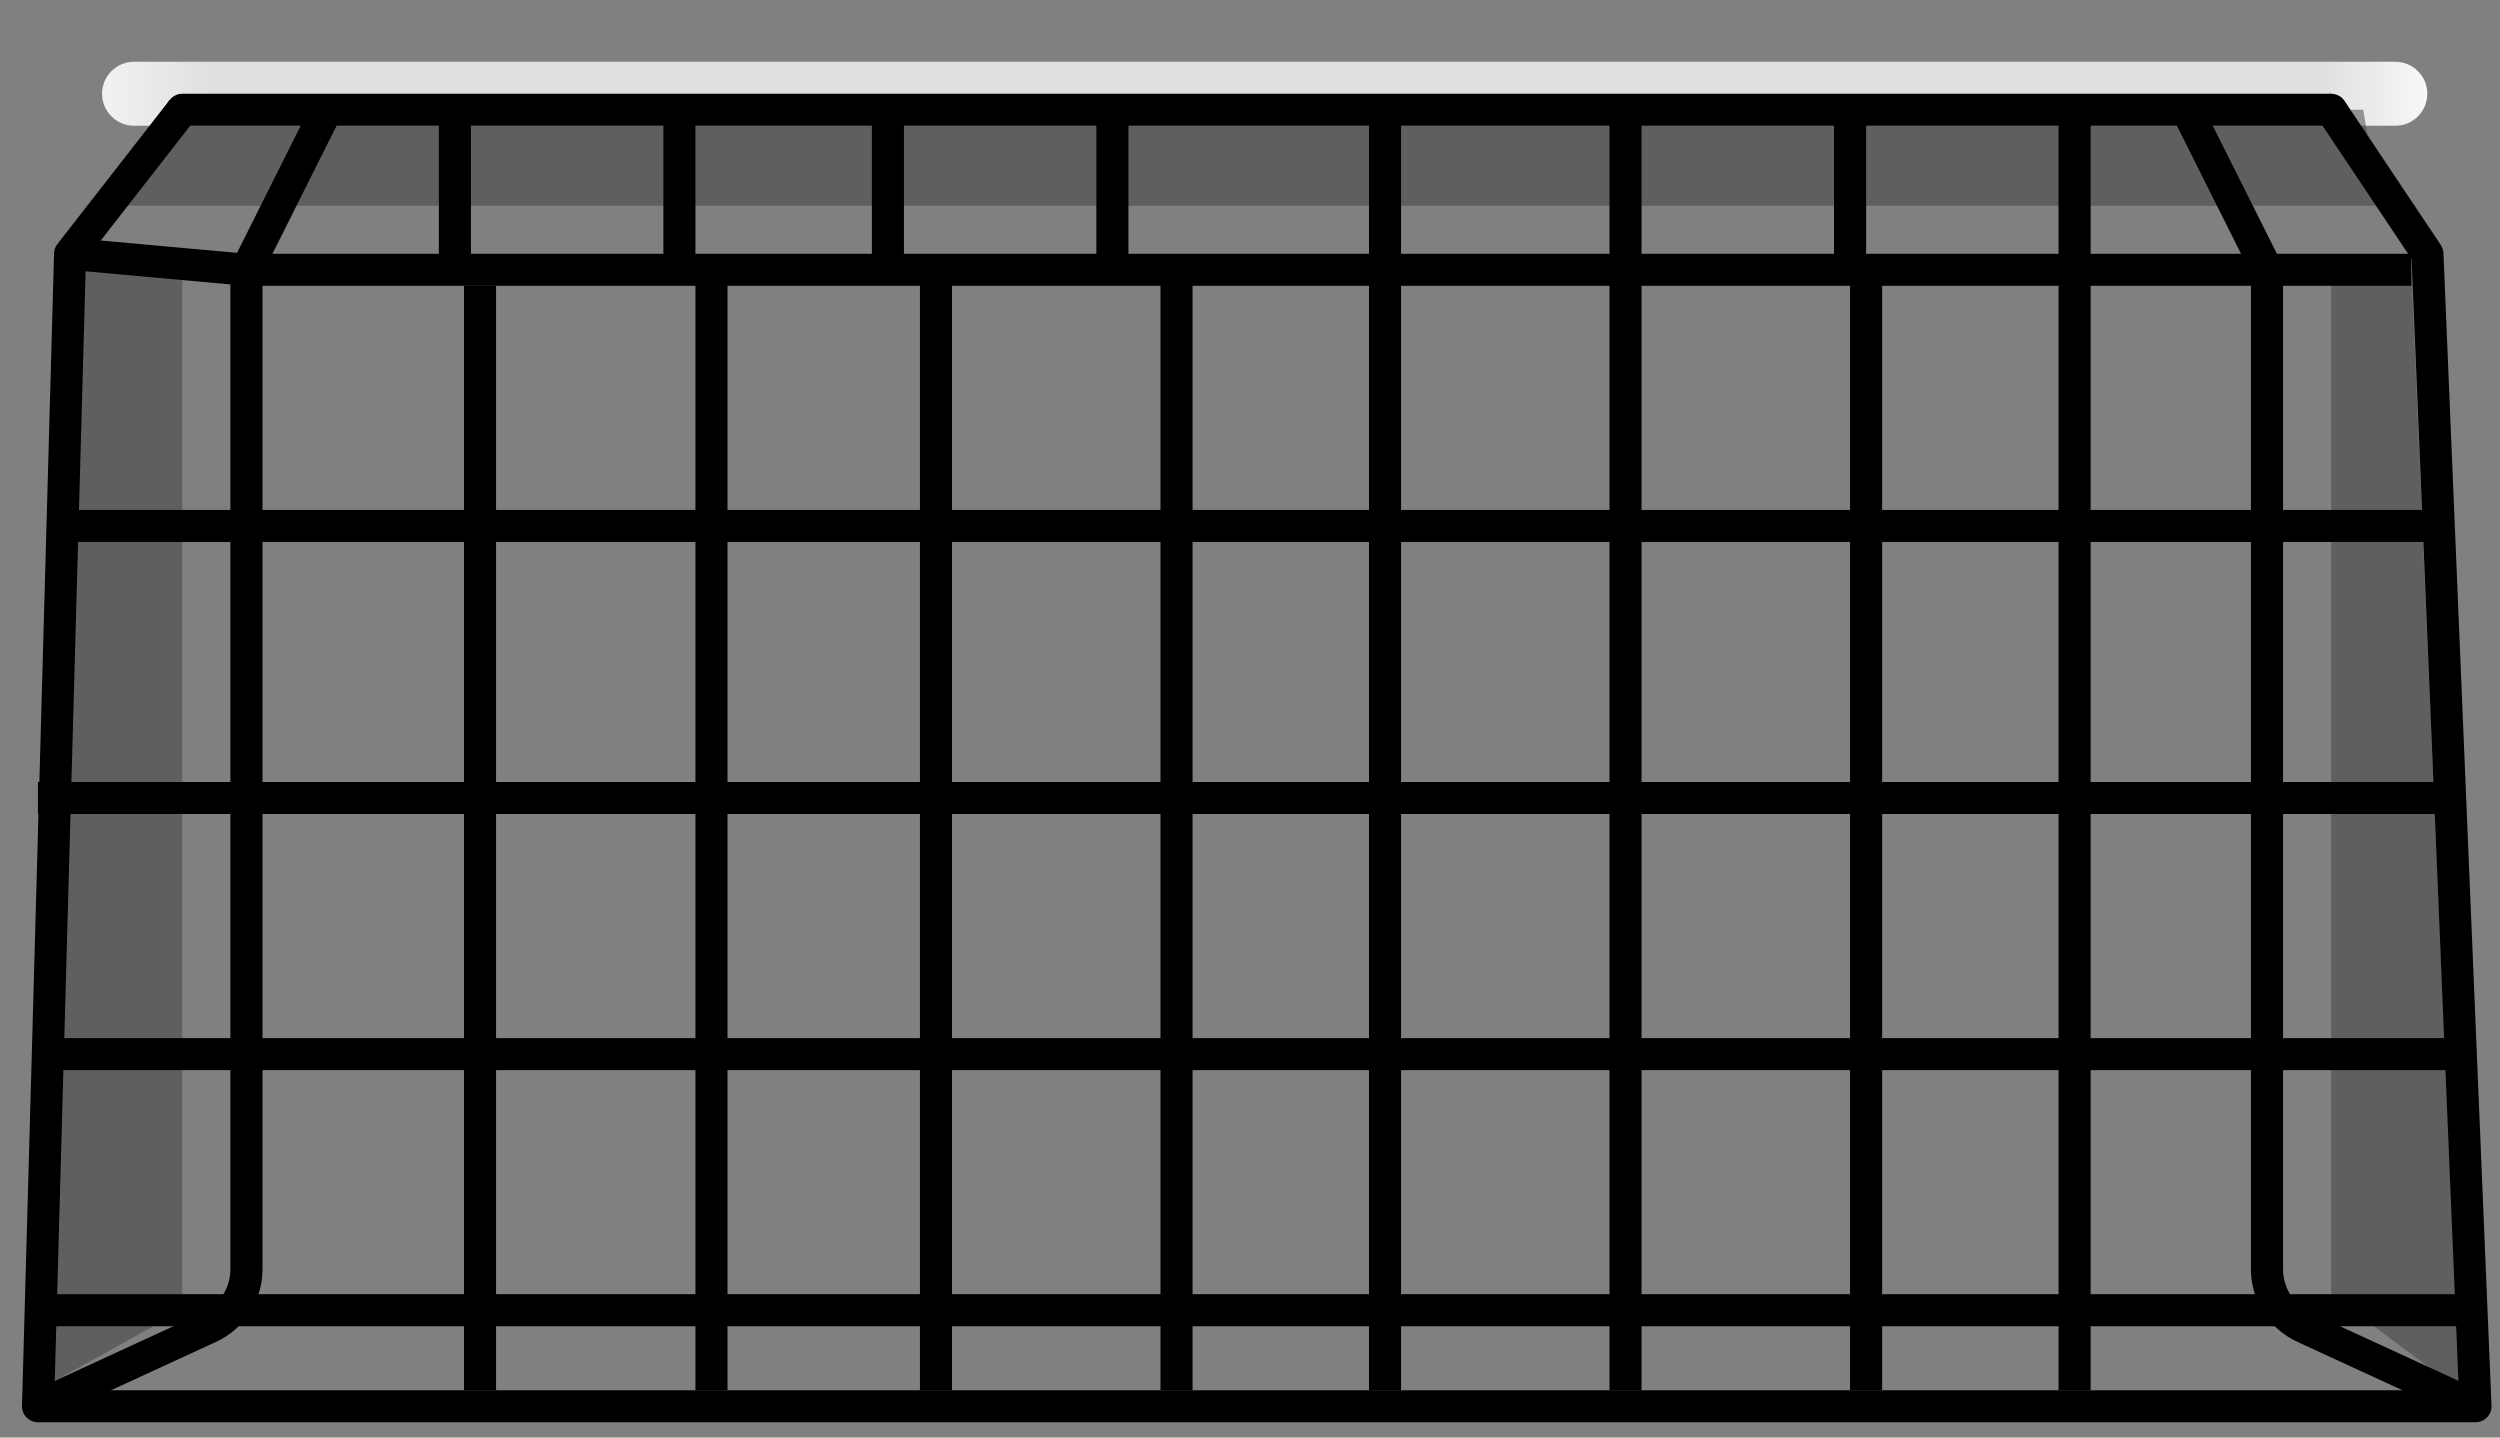 <svg width="40" height="23" viewBox="0 0 40 23" fill="none" xmlns="http://www.w3.org/2000/svg">
<rect x="0" y="0" width="40" height="23" fill="#808080" stroke="none"/>
<path opacity="0.5" d="M2.917 4.317L1.121 4.061L0.607 22.244L2.917 20.963V4.317Z" fill="#3F3F3F"/>
<path opacity="0.5" d="M37.299 4.317H38.582L39.352 22.244L37.299 20.707V4.317Z" fill="#3F3F3F"/>
<path fill-rule="evenodd" clip-rule="evenodd" d="M1.633 1.5C1.633 1.217 1.863 0.988 2.146 0.988H38.324C38.607 0.988 38.837 1.217 38.837 1.5C38.837 1.783 38.607 2.012 38.324 2.012H2.146C1.863 2.012 1.633 1.783 1.633 1.5Z" fill="url(#paint0_linear_4680_111557)"/>
<path opacity="0.5" d="M37.812 1.756H2.66L1.891 3.292H38.068L37.812 1.756Z" fill="#3F3F3F"/>
<path fill-rule="evenodd" clip-rule="evenodd" d="M2.66 1.756C2.66 1.615 2.775 1.5 2.917 1.5H37.298V2.012H35.404L36.502 4.203L36.042 4.432L34.831 2.012H33.45V4.514H32.937V2.012H29.858V4.514H29.344V2.012H26.265V22.244H25.752V2.012H22.417V22.244H21.904V2.012H18.055V4.514H17.542V2.012H14.463V4.514H13.95V2.012H11.127V4.514H10.614V2.012H7.535V4.514H7.022V2.012H5.385L4.173 4.432L3.714 4.203L4.811 2.012H2.917C2.775 2.012 2.66 1.898 2.66 1.756ZM11.127 22.244V4.563H11.64V22.244H11.127ZM14.719 22.244V4.563H15.232V22.244H14.719ZM18.568 22.244V4.563H19.081V22.244H18.568ZM29.601 22.244V4.563H30.114V22.244H29.601ZM32.937 22.244V4.563H33.45V22.244H32.937Z" fill="black"/>
<path fill-rule="evenodd" clip-rule="evenodd" d="M3.955 4.061H38.581V4.573H36.529V20.308C36.529 20.608 36.703 20.88 36.976 21.006L39.715 22.268L39.5 22.733L36.761 21.471C36.306 21.262 36.015 20.808 36.015 20.308V4.573H4.2V20.308C4.2 20.808 3.909 21.262 3.454 21.471L0.715 22.733L0.5 22.268L3.239 21.006C3.512 20.88 3.686 20.608 3.686 20.308V4.551L1.097 4.316L1.144 3.806L3.955 4.061Z" fill="black"/>
<path fill-rule="evenodd" clip-rule="evenodd" d="M7.424 8.159V4.573H7.937V8.159H39.094V8.671H7.937V12.512H39.094V13.024H7.937V16.61H39.607V17.122H7.937V20.707H39.607V21.22H7.937V22.244H7.424V21.22H0.607V20.707H7.424V17.122H0.607V16.61H7.424V13.024H0.607V12.512H7.424V8.671H1.121V8.159H7.424Z" fill="black"/>
<path fill-rule="evenodd" clip-rule="evenodd" d="M37.157 1.543C37.275 1.465 37.434 1.496 37.512 1.614L39.052 3.919C39.078 3.958 39.093 4.003 39.095 4.05L39.864 22.489C39.867 22.559 39.842 22.627 39.793 22.677C39.745 22.728 39.678 22.756 39.608 22.756H0.608C0.539 22.756 0.473 22.728 0.424 22.679C0.376 22.629 0.35 22.562 0.352 22.493L0.865 4.054C0.866 3.999 0.885 3.947 0.919 3.904L2.715 1.599L3.12 1.913L1.375 4.152L0.872 22.244H39.341L38.585 4.143L37.085 1.898C37.007 1.78 37.039 1.621 37.157 1.543Z" fill="black"/>
<defs>
<linearGradient id="paint0_linear_4680_111557" x1="-2.729" y1="11.488" x2="45.251" y2="11.488" gradientUnits="userSpaceOnUse">
<stop offset="0.064" stop-color="white"/>
<stop offset="0.127" stop-color="#E0E0E0"/>
<stop offset="0.831" stop-color="#E0E0E0"/>
<stop offset="0.878" stop-color="white"/>
</linearGradient>
</defs>
</svg>
